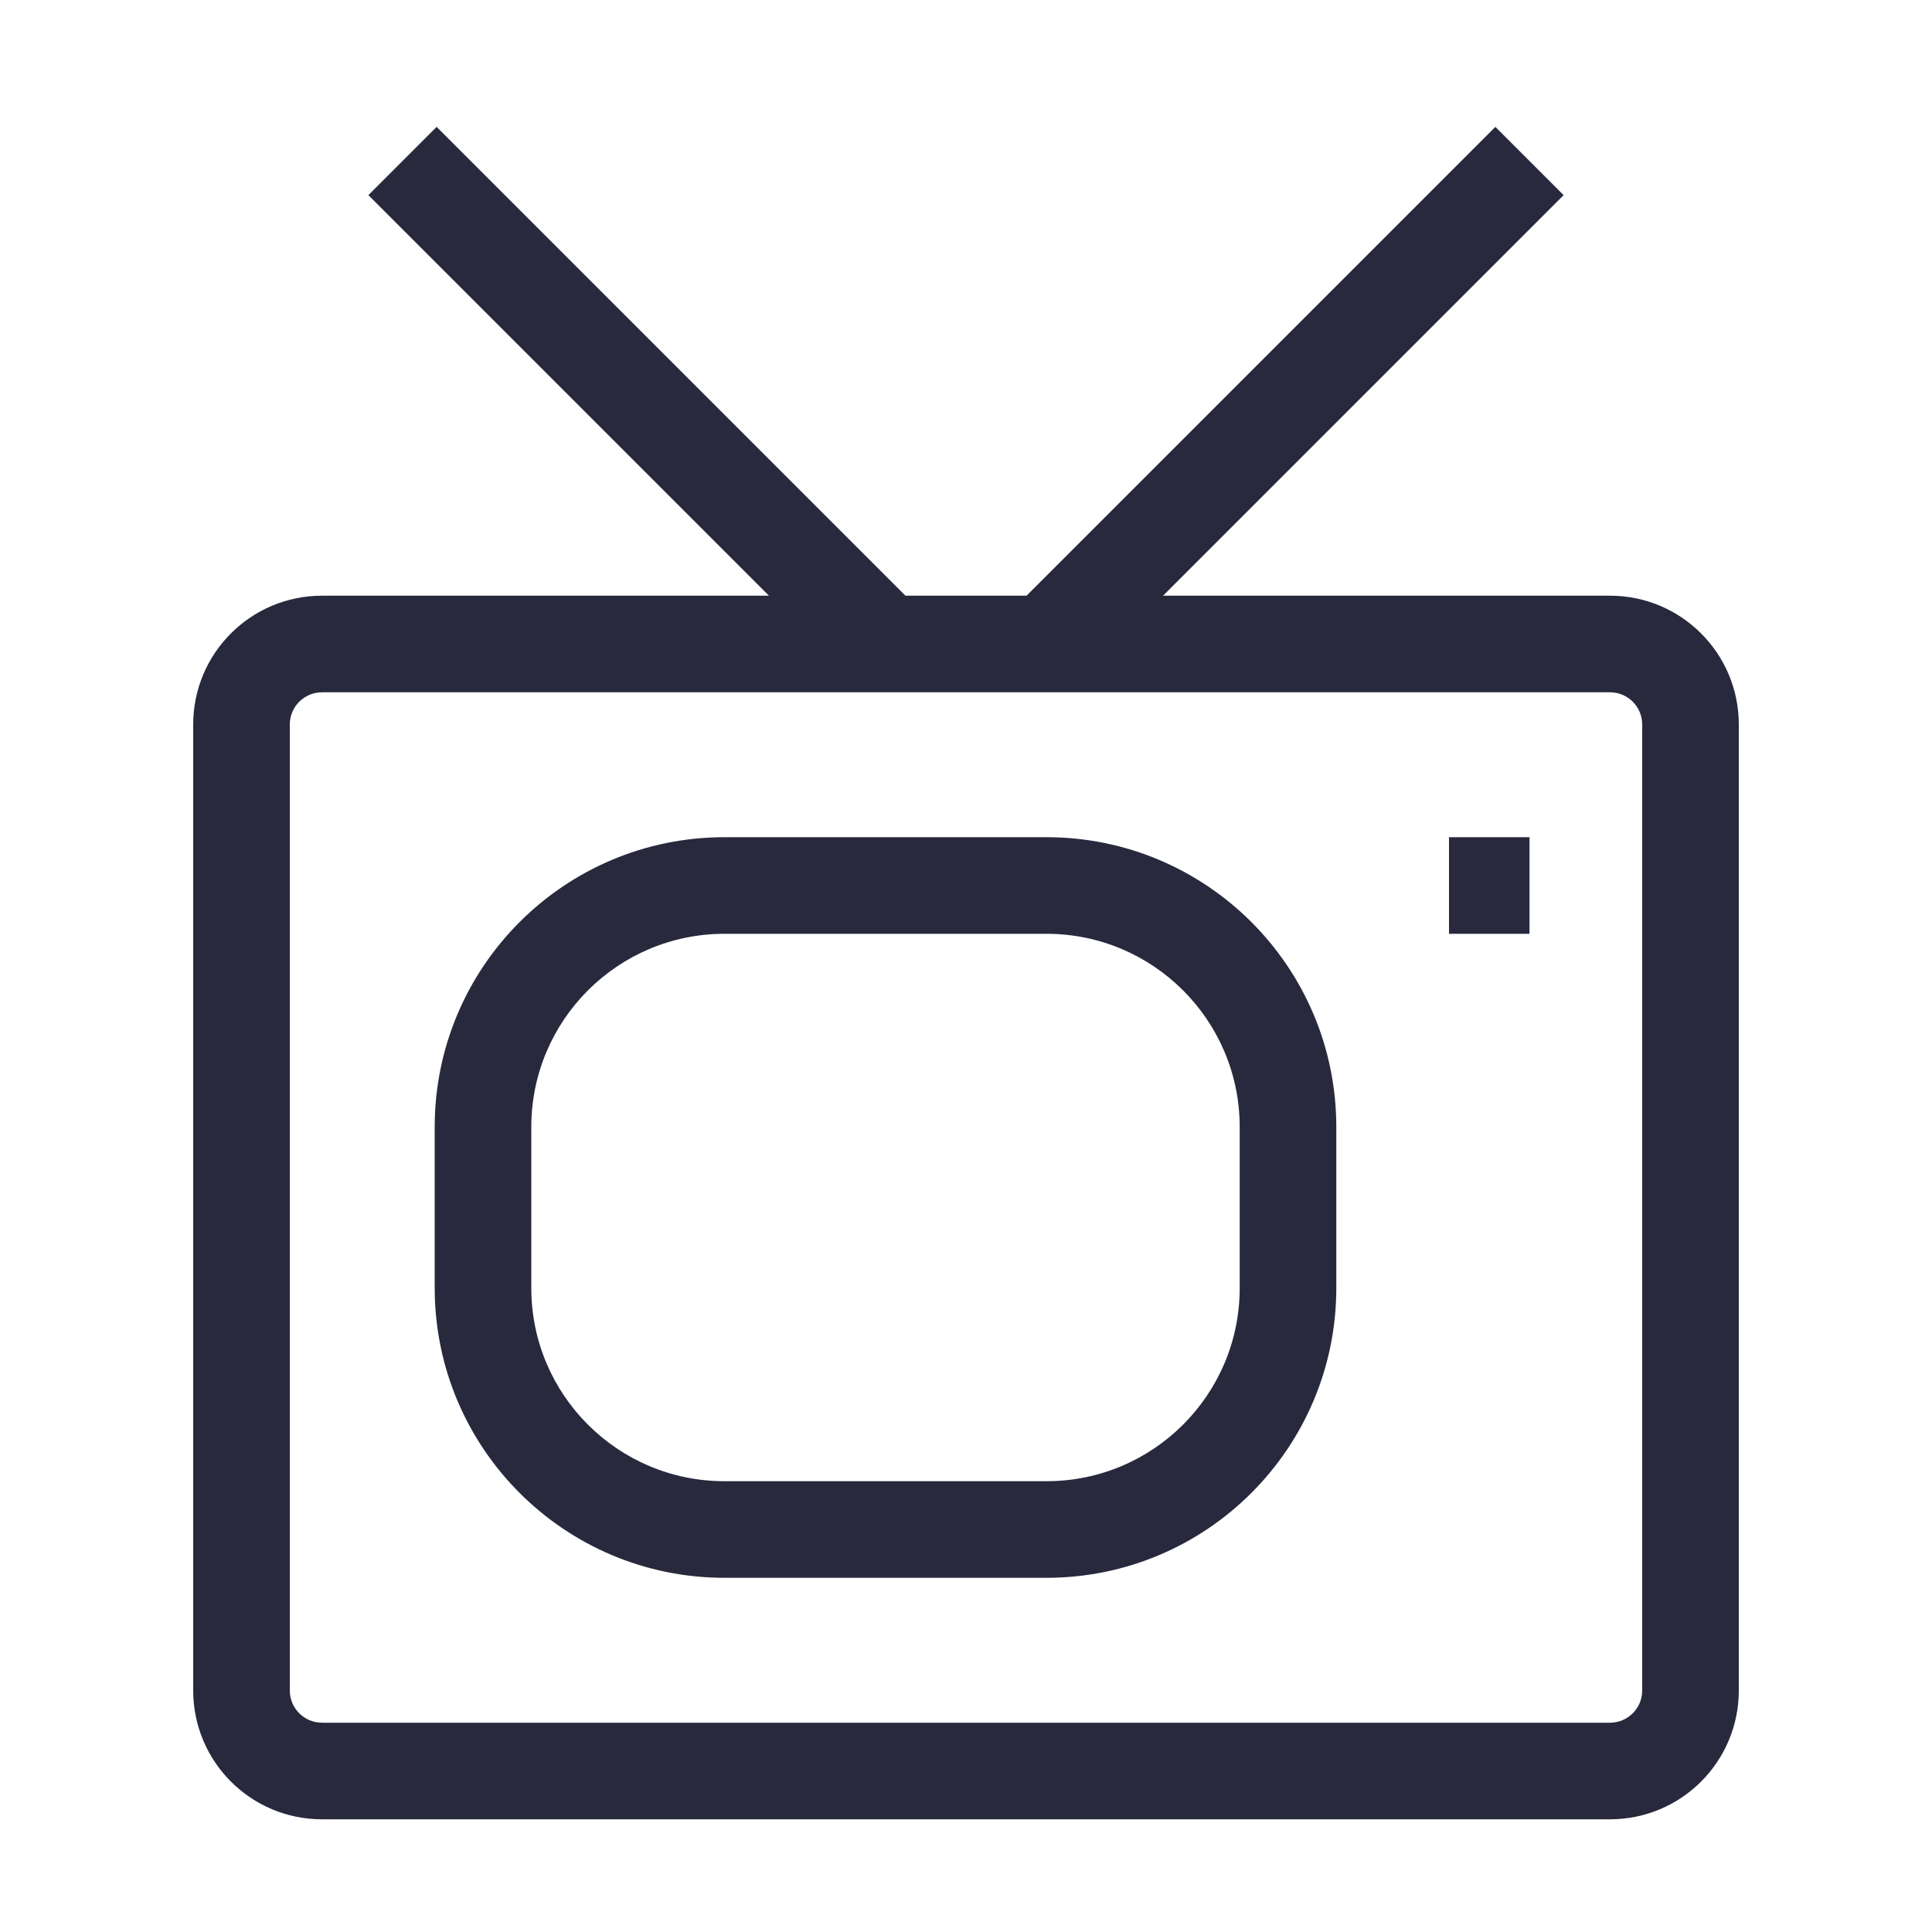 <svg width="24" height="24" viewBox="0 0 24 24" fill="none" xmlns="http://www.w3.org/2000/svg">
<path d="M20.4 9V21H21.6V9H20.4ZM20 21.4H4V22.6H20V21.4ZM3.6 21V9H2.4V21H3.6ZM5.4 14V16H6.6V14H5.4ZM9 19.6H13V18.4H9V19.6ZM16.6 16V14H15.4V16H16.6ZM13 10.4H9V11.6H13V10.4ZM18 11.6H19V10.4H18V11.6ZM4 8.6H11V7.4H4V8.6ZM4.576 2.424L10.576 8.424L11.424 7.576L5.424 1.576L4.576 2.424ZM11 8.6H13V7.4H11V8.6ZM13 8.6H20V7.4H13V8.6ZM13.424 8.424L19.424 2.424L18.576 1.576L12.576 7.576L13.424 8.424ZM16.6 14C16.6 12.012 14.988 10.4 13 10.4V11.6C14.325 11.6 15.4 12.675 15.4 14H16.6ZM13 19.6C14.988 19.6 16.6 17.988 16.6 16H15.4C15.4 17.326 14.325 18.4 13 18.4V19.6ZM5.4 16C5.4 17.988 7.012 19.6 9 19.6V18.4C7.675 18.4 6.6 17.326 6.6 16H5.4ZM6.6 14C6.6 12.675 7.675 11.6 9 11.6V10.4C7.012 10.4 5.4 12.012 5.4 14H6.6ZM4 21.4C3.779 21.4 3.6 21.221 3.6 21H2.4C2.4 21.884 3.116 22.6 4 22.6V21.4ZM20.4 21C20.4 21.221 20.221 21.4 20 21.4V22.6C20.884 22.6 21.6 21.884 21.6 21H20.4ZM21.6 9C21.6 8.116 20.884 7.4 20 7.4V8.6C20.221 8.6 20.4 8.779 20.4 9H21.6ZM3.6 9C3.6 8.779 3.779 8.6 4 8.6V7.4C3.116 7.4 2.4 8.116 2.4 9H3.6Z" fill="#28293D"/>
</svg>
